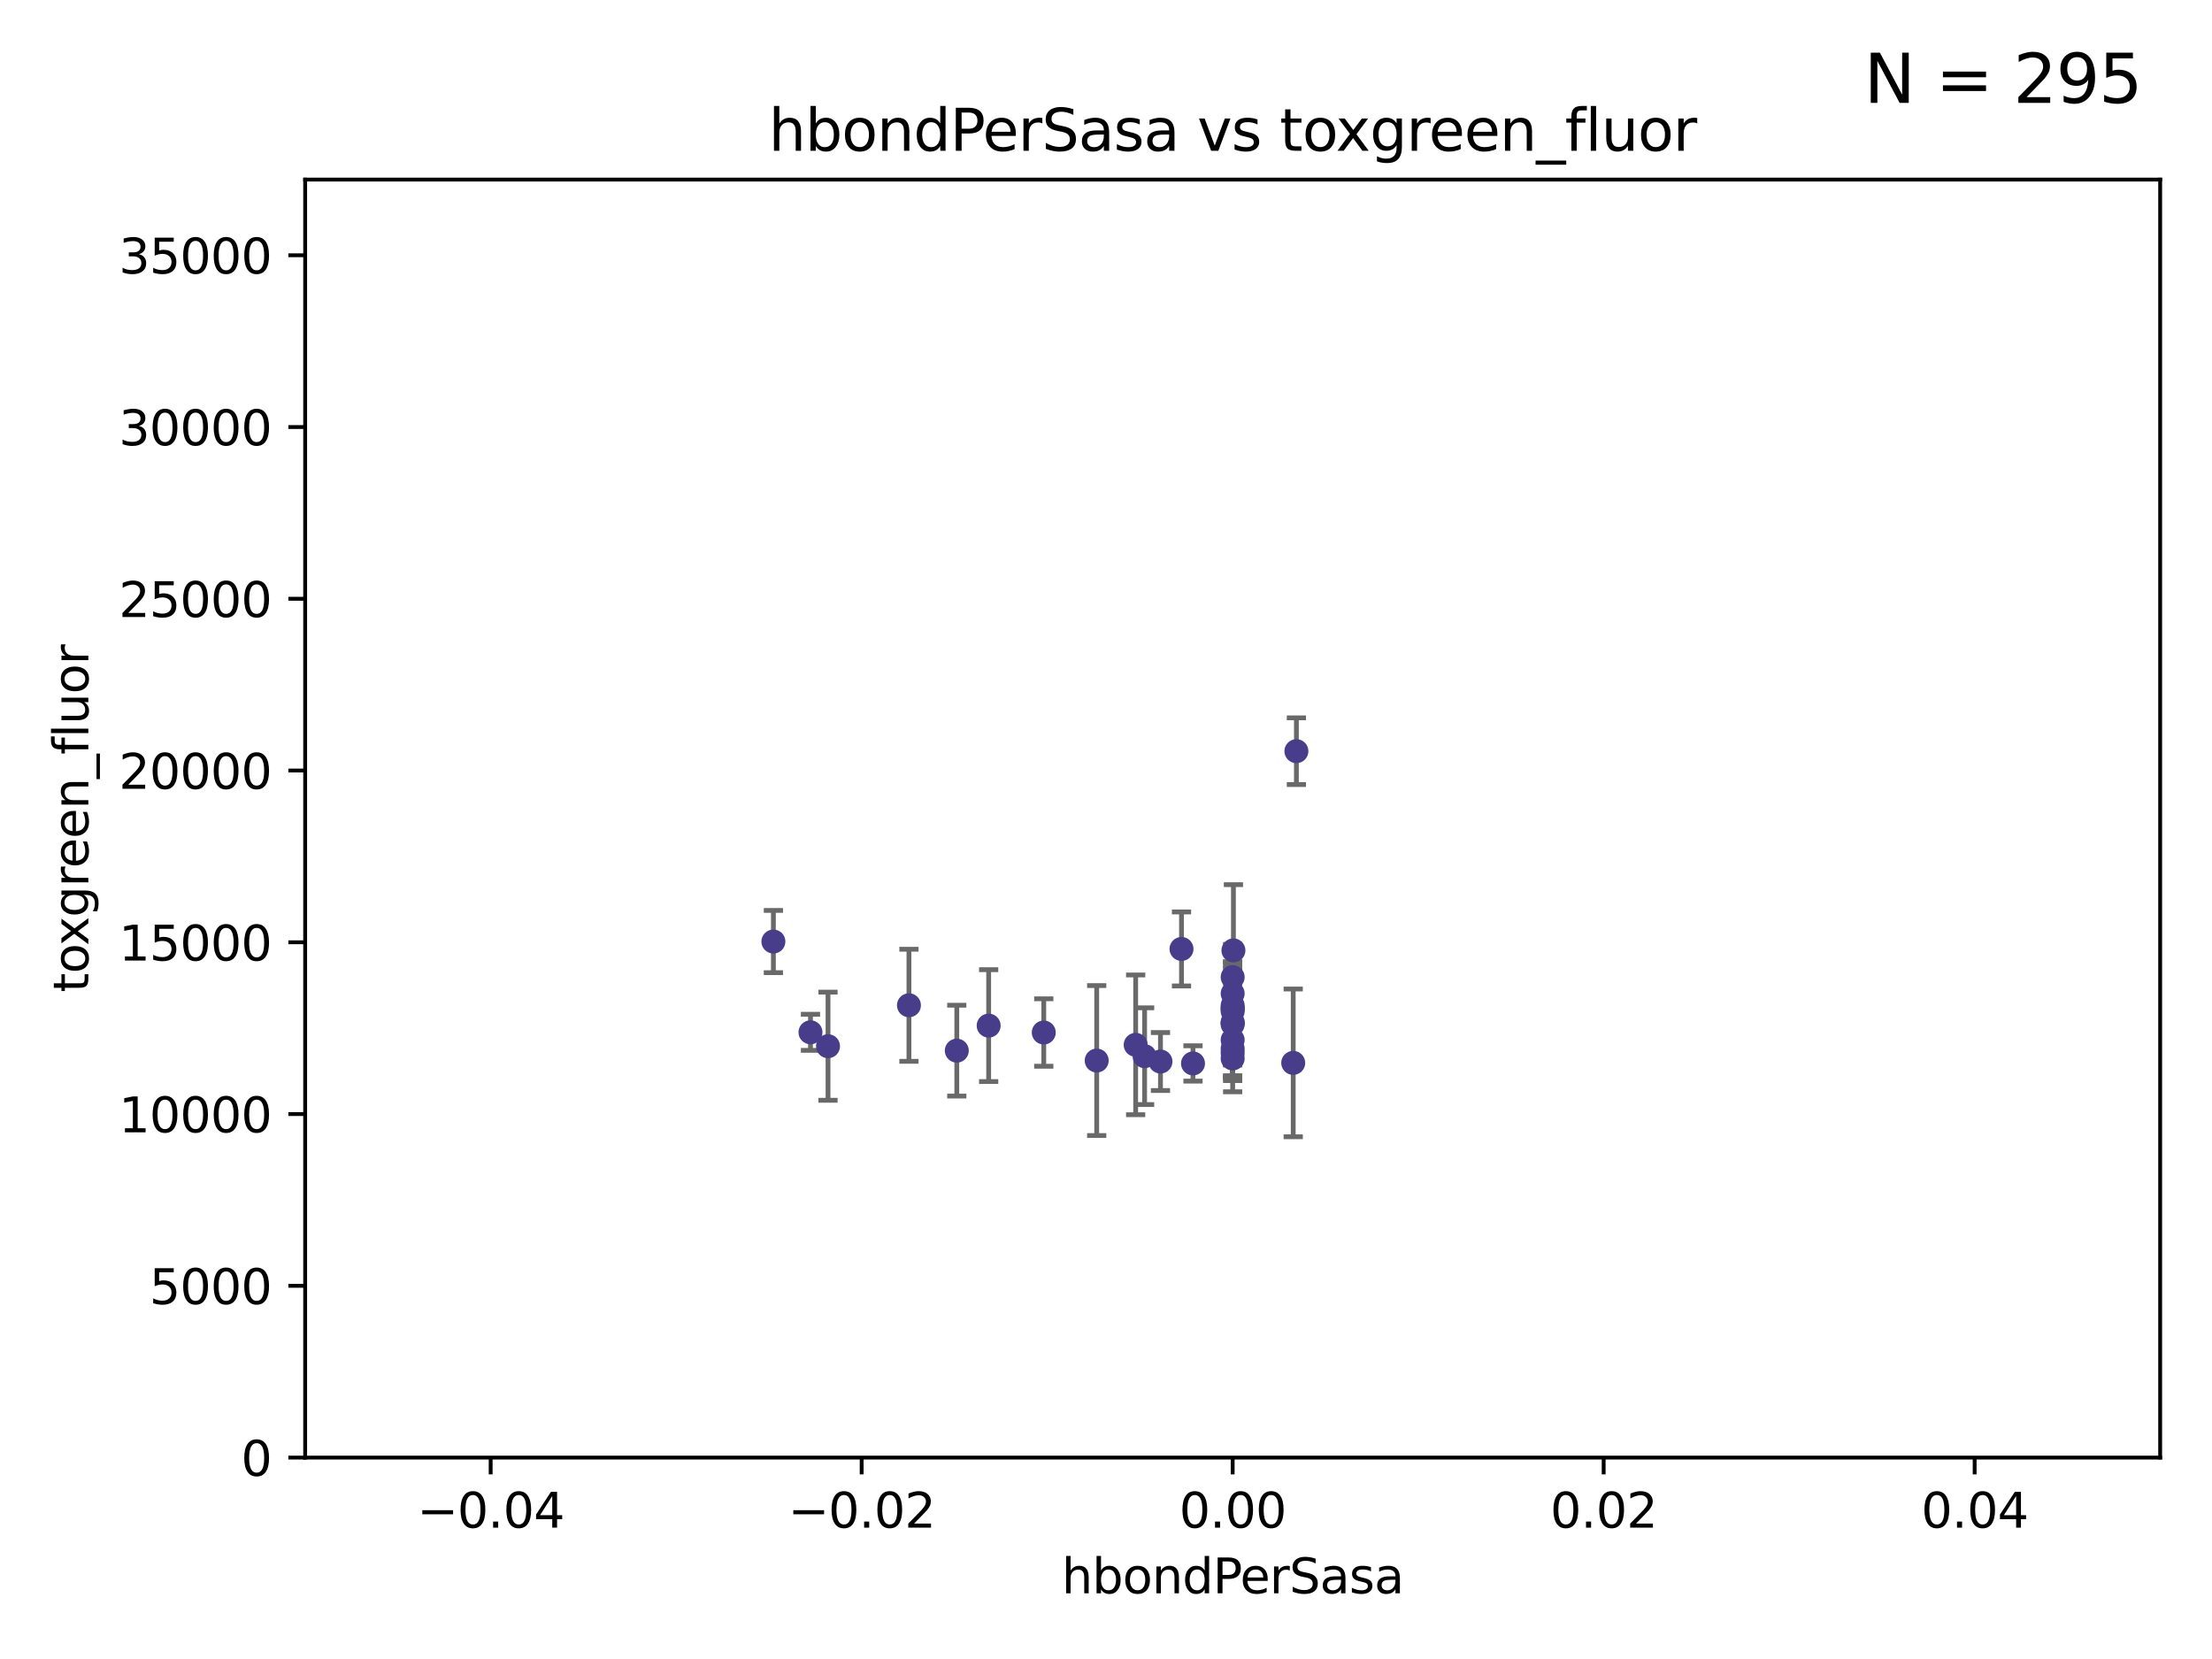 <?xml version="1.0" encoding="utf-8" standalone="no"?>
<!DOCTYPE svg PUBLIC "-//W3C//DTD SVG 1.1//EN"
  "http://www.w3.org/Graphics/SVG/1.1/DTD/svg11.dtd">
<svg xmlns:xlink="http://www.w3.org/1999/xlink" width="460.8pt" height="345.6pt" viewBox="0 0 460.8 345.6" xmlns="http://www.w3.org/2000/svg" version="1.1">
 <defs>
  <style type="text/css">*{stroke-linejoin: round; stroke-linecap: butt}</style>
 </defs>
 <g id="figure_1">
  <g id="patch_1">
   <path d="M 0 345.6 
L 460.8 345.6 
L 460.8 0 
L 0 0 
z
" style="fill: #ffffff"/>
  </g>
  <g id="axes_1">
   <g id="patch_2">
    <path d="M 63.571 303.64 
L 450 303.64 
L 450 37.411 
L 63.571 37.411 
z
" style="fill: #ffffff"/>
   </g>
   <g id="PathCollection_1">
    <defs>
     <path id="ma925f0d416" d="M 0 1.118 
C 0.297 1.118 0.581 1 0.791 0.791 
C 1 0.581 1.118 0.297 1.118 0 
C 1.118 -0.297 1 -0.581 0.791 -0.791 
C 0.581 -1 0.297 -1.118 0 -1.118 
C -0.297 -1.118 -0.581 -1 -0.791 -0.791 
C -1 -0.581 -1.118 -0.297 -1.118 0 
C -1.118 0.297 -1 0.581 -0.791 0.791 
C -0.581 1 -0.297 1.118 0 1.118 
z
" style="stroke: #483d8b"/>
    </defs>
    <g clip-path="url(#pe71c050cd8)">
     <use xlink:href="#ma925f0d416" x="172.49" y="217.943" style="fill: #483d8b; stroke: #483d8b"/>
     <use xlink:href="#ma925f0d416" x="205.956" y="213.656" style="fill: #483d8b; stroke: #483d8b"/>
     <use xlink:href="#ma925f0d416" x="189.35" y="209.418" style="fill: #483d8b; stroke: #483d8b"/>
     <use xlink:href="#ma925f0d416" x="256.786" y="210.024" style="fill: #483d8b; stroke: #483d8b"/>
     <use xlink:href="#ma925f0d416" x="161.111" y="196.14" style="fill: #483d8b; stroke: #483d8b"/>
     <use xlink:href="#ma925f0d416" x="256.946" y="197.985" style="fill: #483d8b; stroke: #483d8b"/>
     <use xlink:href="#ma925f0d416" x="256.786" y="219.35" style="fill: #483d8b; stroke: #483d8b"/>
     <use xlink:href="#ma925f0d416" x="168.838" y="215.047" style="fill: #483d8b; stroke: #483d8b"/>
     <use xlink:href="#ma925f0d416" x="199.318" y="218.868" style="fill: #483d8b; stroke: #483d8b"/>
     <use xlink:href="#ma925f0d416" x="256.786" y="203.551" style="fill: #483d8b; stroke: #483d8b"/>
     <use xlink:href="#ma925f0d416" x="238.444" y="220.022" style="fill: #483d8b; stroke: #483d8b"/>
     <use xlink:href="#ma925f0d416" x="228.463" y="220.933" style="fill: #483d8b; stroke: #483d8b"/>
     <use xlink:href="#ma925f0d416" x="241.747" y="221.138" style="fill: #483d8b; stroke: #483d8b"/>
     <use xlink:href="#ma925f0d416" x="256.786" y="210.662" style="fill: #483d8b; stroke: #483d8b"/>
     <use xlink:href="#ma925f0d416" x="269.401" y="221.418" style="fill: #483d8b; stroke: #483d8b"/>
     <use xlink:href="#ma925f0d416" x="256.786" y="220.5" style="fill: #483d8b; stroke: #483d8b"/>
     <use xlink:href="#ma925f0d416" x="256.786" y="213.392" style="fill: #483d8b; stroke: #483d8b"/>
     <use xlink:href="#ma925f0d416" x="236.58" y="217.657" style="fill: #483d8b; stroke: #483d8b"/>
     <use xlink:href="#ma925f0d416" x="246.129" y="197.683" style="fill: #483d8b; stroke: #483d8b"/>
     <use xlink:href="#ma925f0d416" x="270.062" y="156.483" style="fill: #483d8b; stroke: #483d8b"/>
     <use xlink:href="#ma925f0d416" x="248.524" y="221.534" style="fill: #483d8b; stroke: #483d8b"/>
     <use xlink:href="#ma925f0d416" x="256.786" y="216.642" style="fill: #483d8b; stroke: #483d8b"/>
     <use xlink:href="#ma925f0d416" x="256.786" y="206.964" style="fill: #483d8b; stroke: #483d8b"/>
     <use xlink:href="#ma925f0d416" x="256.786" y="213.093" style="fill: #483d8b; stroke: #483d8b"/>
     <use xlink:href="#ma925f0d416" x="256.786" y="218.466" style="fill: #483d8b; stroke: #483d8b"/>
     <use xlink:href="#ma925f0d416" x="256.786" y="212.964" style="fill: #483d8b; stroke: #483d8b"/>
     <use xlink:href="#ma925f0d416" x="256.786" y="210.145" style="fill: #483d8b; stroke: #483d8b"/>
     <use xlink:href="#ma925f0d416" x="256.786" y="209.462" style="fill: #483d8b; stroke: #483d8b"/>
     <use xlink:href="#ma925f0d416" x="217.436" y="215.09" style="fill: #483d8b; stroke: #483d8b"/>
    </g>
   </g>
   <g id="matplotlib.axis_1">
    <g id="xtick_1">
     <g id="line2d_1">
      <defs>
       <path id="m498a032817" d="M 0 0 
L 0 3.5 
" style="stroke: #000000; stroke-width: 0.8"/>
      </defs>
      <g>
       <use xlink:href="#m498a032817" x="102.214" y="303.64" style="stroke: #000000; stroke-width: 0.8"/>
      </g>
     </g>
     <g id="text_1">
      <!-- −0.04 -->
      <g transform="translate(86.891 318.238)scale(0.1 -0.1)">
       <defs>
        <path id="DejaVuSans-2212" d="M 678 2272 
L 4684 2272 
L 4684 1741 
L 678 1741 
L 678 2272 
z
" transform="scale(0.016)"/>
        <path id="DejaVuSans-30" d="M 2034 4250 
Q 1547 4250 1301 3770 
Q 1056 3291 1056 2328 
Q 1056 1369 1301 889 
Q 1547 409 2034 409 
Q 2525 409 2770 889 
Q 3016 1369 3016 2328 
Q 3016 3291 2770 3770 
Q 2525 4250 2034 4250 
z
M 2034 4750 
Q 2819 4750 3233 4129 
Q 3647 3509 3647 2328 
Q 3647 1150 3233 529 
Q 2819 -91 2034 -91 
Q 1250 -91 836 529 
Q 422 1150 422 2328 
Q 422 3509 836 4129 
Q 1250 4750 2034 4750 
z
" transform="scale(0.016)"/>
        <path id="DejaVuSans-2e" d="M 684 794 
L 1344 794 
L 1344 0 
L 684 0 
L 684 794 
z
" transform="scale(0.016)"/>
        <path id="DejaVuSans-34" d="M 2419 4116 
L 825 1625 
L 2419 1625 
L 2419 4116 
z
M 2253 4666 
L 3047 4666 
L 3047 1625 
L 3713 1625 
L 3713 1100 
L 3047 1100 
L 3047 0 
L 2419 0 
L 2419 1100 
L 313 1100 
L 313 1709 
L 2253 4666 
z
" transform="scale(0.016)"/>
       </defs>
       <use xlink:href="#DejaVuSans-2212"/>
       <use xlink:href="#DejaVuSans-30" x="83.789"/>
       <use xlink:href="#DejaVuSans-2e" x="147.412"/>
       <use xlink:href="#DejaVuSans-30" x="179.199"/>
       <use xlink:href="#DejaVuSans-34" x="242.822"/>
      </g>
     </g>
    </g>
    <g id="xtick_2">
     <g id="line2d_2">
      <g>
       <use xlink:href="#m498a032817" x="179.5" y="303.64" style="stroke: #000000; stroke-width: 0.8"/>
      </g>
     </g>
     <g id="text_2">
      <!-- −0.02 -->
      <g transform="translate(164.177 318.238)scale(0.1 -0.1)">
       <defs>
        <path id="DejaVuSans-32" d="M 1228 531 
L 3431 531 
L 3431 0 
L 469 0 
L 469 531 
Q 828 903 1448 1529 
Q 2069 2156 2228 2338 
Q 2531 2678 2651 2914 
Q 2772 3150 2772 3378 
Q 2772 3750 2511 3984 
Q 2250 4219 1831 4219 
Q 1534 4219 1204 4116 
Q 875 4013 500 3803 
L 500 4441 
Q 881 4594 1212 4672 
Q 1544 4750 1819 4750 
Q 2544 4750 2975 4387 
Q 3406 4025 3406 3419 
Q 3406 3131 3298 2873 
Q 3191 2616 2906 2266 
Q 2828 2175 2409 1742 
Q 1991 1309 1228 531 
z
" transform="scale(0.016)"/>
       </defs>
       <use xlink:href="#DejaVuSans-2212"/>
       <use xlink:href="#DejaVuSans-30" x="83.789"/>
       <use xlink:href="#DejaVuSans-2e" x="147.412"/>
       <use xlink:href="#DejaVuSans-30" x="179.199"/>
       <use xlink:href="#DejaVuSans-32" x="242.822"/>
      </g>
     </g>
    </g>
    <g id="xtick_3">
     <g id="line2d_3">
      <g>
       <use xlink:href="#m498a032817" x="256.786" y="303.64" style="stroke: #000000; stroke-width: 0.8"/>
      </g>
     </g>
     <g id="text_3">
      <!-- 0.00 -->
      <g transform="translate(245.653 318.238)scale(0.1 -0.1)">
       <use xlink:href="#DejaVuSans-30"/>
       <use xlink:href="#DejaVuSans-2e" x="63.623"/>
       <use xlink:href="#DejaVuSans-30" x="95.41"/>
       <use xlink:href="#DejaVuSans-30" x="159.033"/>
      </g>
     </g>
    </g>
    <g id="xtick_4">
     <g id="line2d_4">
      <g>
       <use xlink:href="#m498a032817" x="334.071" y="303.64" style="stroke: #000000; stroke-width: 0.8"/>
      </g>
     </g>
     <g id="text_4">
      <!-- 0.02 -->
      <g transform="translate(322.939 318.238)scale(0.1 -0.1)">
       <use xlink:href="#DejaVuSans-30"/>
       <use xlink:href="#DejaVuSans-2e" x="63.623"/>
       <use xlink:href="#DejaVuSans-30" x="95.41"/>
       <use xlink:href="#DejaVuSans-32" x="159.033"/>
      </g>
     </g>
    </g>
    <g id="xtick_5">
     <g id="line2d_5">
      <g>
       <use xlink:href="#m498a032817" x="411.357" y="303.64" style="stroke: #000000; stroke-width: 0.8"/>
      </g>
     </g>
     <g id="text_5">
      <!-- 0.04 -->
      <g transform="translate(400.224 318.238)scale(0.1 -0.1)">
       <use xlink:href="#DejaVuSans-30"/>
       <use xlink:href="#DejaVuSans-2e" x="63.623"/>
       <use xlink:href="#DejaVuSans-30" x="95.41"/>
       <use xlink:href="#DejaVuSans-34" x="159.033"/>
      </g>
     </g>
    </g>
    <g id="text_6">
     <!-- hbondPerSasa -->
     <g transform="translate(221.168 331.917)scale(0.1 -0.1)">
      <defs>
       <path id="DejaVuSans-68" d="M 3513 2113 
L 3513 0 
L 2938 0 
L 2938 2094 
Q 2938 2591 2744 2837 
Q 2550 3084 2163 3084 
Q 1697 3084 1428 2787 
Q 1159 2491 1159 1978 
L 1159 0 
L 581 0 
L 581 4863 
L 1159 4863 
L 1159 2956 
Q 1366 3272 1645 3428 
Q 1925 3584 2291 3584 
Q 2894 3584 3203 3211 
Q 3513 2838 3513 2113 
z
" transform="scale(0.016)"/>
       <path id="DejaVuSans-62" d="M 3116 1747 
Q 3116 2381 2855 2742 
Q 2594 3103 2138 3103 
Q 1681 3103 1420 2742 
Q 1159 2381 1159 1747 
Q 1159 1113 1420 752 
Q 1681 391 2138 391 
Q 2594 391 2855 752 
Q 3116 1113 3116 1747 
z
M 1159 2969 
Q 1341 3281 1617 3432 
Q 1894 3584 2278 3584 
Q 2916 3584 3314 3078 
Q 3713 2572 3713 1747 
Q 3713 922 3314 415 
Q 2916 -91 2278 -91 
Q 1894 -91 1617 61 
Q 1341 213 1159 525 
L 1159 0 
L 581 0 
L 581 4863 
L 1159 4863 
L 1159 2969 
z
" transform="scale(0.016)"/>
       <path id="DejaVuSans-6f" d="M 1959 3097 
Q 1497 3097 1228 2736 
Q 959 2375 959 1747 
Q 959 1119 1226 758 
Q 1494 397 1959 397 
Q 2419 397 2687 759 
Q 2956 1122 2956 1747 
Q 2956 2369 2687 2733 
Q 2419 3097 1959 3097 
z
M 1959 3584 
Q 2709 3584 3137 3096 
Q 3566 2609 3566 1747 
Q 3566 888 3137 398 
Q 2709 -91 1959 -91 
Q 1206 -91 779 398 
Q 353 888 353 1747 
Q 353 2609 779 3096 
Q 1206 3584 1959 3584 
z
" transform="scale(0.016)"/>
       <path id="DejaVuSans-6e" d="M 3513 2113 
L 3513 0 
L 2938 0 
L 2938 2094 
Q 2938 2591 2744 2837 
Q 2550 3084 2163 3084 
Q 1697 3084 1428 2787 
Q 1159 2491 1159 1978 
L 1159 0 
L 581 0 
L 581 3500 
L 1159 3500 
L 1159 2956 
Q 1366 3272 1645 3428 
Q 1925 3584 2291 3584 
Q 2894 3584 3203 3211 
Q 3513 2838 3513 2113 
z
" transform="scale(0.016)"/>
       <path id="DejaVuSans-64" d="M 2906 2969 
L 2906 4863 
L 3481 4863 
L 3481 0 
L 2906 0 
L 2906 525 
Q 2725 213 2448 61 
Q 2172 -91 1784 -91 
Q 1150 -91 751 415 
Q 353 922 353 1747 
Q 353 2572 751 3078 
Q 1150 3584 1784 3584 
Q 2172 3584 2448 3432 
Q 2725 3281 2906 2969 
z
M 947 1747 
Q 947 1113 1208 752 
Q 1469 391 1925 391 
Q 2381 391 2643 752 
Q 2906 1113 2906 1747 
Q 2906 2381 2643 2742 
Q 2381 3103 1925 3103 
Q 1469 3103 1208 2742 
Q 947 2381 947 1747 
z
" transform="scale(0.016)"/>
       <path id="DejaVuSans-50" d="M 1259 4147 
L 1259 2394 
L 2053 2394 
Q 2494 2394 2734 2622 
Q 2975 2850 2975 3272 
Q 2975 3691 2734 3919 
Q 2494 4147 2053 4147 
L 1259 4147 
z
M 628 4666 
L 2053 4666 
Q 2838 4666 3239 4311 
Q 3641 3956 3641 3272 
Q 3641 2581 3239 2228 
Q 2838 1875 2053 1875 
L 1259 1875 
L 1259 0 
L 628 0 
L 628 4666 
z
" transform="scale(0.016)"/>
       <path id="DejaVuSans-65" d="M 3597 1894 
L 3597 1613 
L 953 1613 
Q 991 1019 1311 708 
Q 1631 397 2203 397 
Q 2534 397 2845 478 
Q 3156 559 3463 722 
L 3463 178 
Q 3153 47 2828 -22 
Q 2503 -91 2169 -91 
Q 1331 -91 842 396 
Q 353 884 353 1716 
Q 353 2575 817 3079 
Q 1281 3584 2069 3584 
Q 2775 3584 3186 3129 
Q 3597 2675 3597 1894 
z
M 3022 2063 
Q 3016 2534 2758 2815 
Q 2500 3097 2075 3097 
Q 1594 3097 1305 2825 
Q 1016 2553 972 2059 
L 3022 2063 
z
" transform="scale(0.016)"/>
       <path id="DejaVuSans-72" d="M 2631 2963 
Q 2534 3019 2420 3045 
Q 2306 3072 2169 3072 
Q 1681 3072 1420 2755 
Q 1159 2438 1159 1844 
L 1159 0 
L 581 0 
L 581 3500 
L 1159 3500 
L 1159 2956 
Q 1341 3275 1631 3429 
Q 1922 3584 2338 3584 
Q 2397 3584 2469 3576 
Q 2541 3569 2628 3553 
L 2631 2963 
z
" transform="scale(0.016)"/>
       <path id="DejaVuSans-53" d="M 3425 4513 
L 3425 3897 
Q 3066 4069 2747 4153 
Q 2428 4238 2131 4238 
Q 1616 4238 1336 4038 
Q 1056 3838 1056 3469 
Q 1056 3159 1242 3001 
Q 1428 2844 1947 2747 
L 2328 2669 
Q 3034 2534 3370 2195 
Q 3706 1856 3706 1288 
Q 3706 609 3251 259 
Q 2797 -91 1919 -91 
Q 1588 -91 1214 -16 
Q 841 59 441 206 
L 441 856 
Q 825 641 1194 531 
Q 1563 422 1919 422 
Q 2459 422 2753 634 
Q 3047 847 3047 1241 
Q 3047 1584 2836 1778 
Q 2625 1972 2144 2069 
L 1759 2144 
Q 1053 2284 737 2584 
Q 422 2884 422 3419 
Q 422 4038 858 4394 
Q 1294 4750 2059 4750 
Q 2388 4750 2728 4690 
Q 3069 4631 3425 4513 
z
" transform="scale(0.016)"/>
       <path id="DejaVuSans-61" d="M 2194 1759 
Q 1497 1759 1228 1600 
Q 959 1441 959 1056 
Q 959 750 1161 570 
Q 1363 391 1709 391 
Q 2188 391 2477 730 
Q 2766 1069 2766 1631 
L 2766 1759 
L 2194 1759 
z
M 3341 1997 
L 3341 0 
L 2766 0 
L 2766 531 
Q 2569 213 2275 61 
Q 1981 -91 1556 -91 
Q 1019 -91 701 211 
Q 384 513 384 1019 
Q 384 1609 779 1909 
Q 1175 2209 1959 2209 
L 2766 2209 
L 2766 2266 
Q 2766 2663 2505 2880 
Q 2244 3097 1772 3097 
Q 1472 3097 1187 3025 
Q 903 2953 641 2809 
L 641 3341 
Q 956 3463 1253 3523 
Q 1550 3584 1831 3584 
Q 2591 3584 2966 3190 
Q 3341 2797 3341 1997 
z
" transform="scale(0.016)"/>
       <path id="DejaVuSans-73" d="M 2834 3397 
L 2834 2853 
Q 2591 2978 2328 3040 
Q 2066 3103 1784 3103 
Q 1356 3103 1142 2972 
Q 928 2841 928 2578 
Q 928 2378 1081 2264 
Q 1234 2150 1697 2047 
L 1894 2003 
Q 2506 1872 2764 1633 
Q 3022 1394 3022 966 
Q 3022 478 2636 193 
Q 2250 -91 1575 -91 
Q 1294 -91 989 -36 
Q 684 19 347 128 
L 347 722 
Q 666 556 975 473 
Q 1284 391 1588 391 
Q 1994 391 2212 530 
Q 2431 669 2431 922 
Q 2431 1156 2273 1281 
Q 2116 1406 1581 1522 
L 1381 1569 
Q 847 1681 609 1914 
Q 372 2147 372 2553 
Q 372 3047 722 3315 
Q 1072 3584 1716 3584 
Q 2034 3584 2315 3537 
Q 2597 3491 2834 3397 
z
" transform="scale(0.016)"/>
      </defs>
      <use xlink:href="#DejaVuSans-68"/>
      <use xlink:href="#DejaVuSans-62" x="63.379"/>
      <use xlink:href="#DejaVuSans-6f" x="126.855"/>
      <use xlink:href="#DejaVuSans-6e" x="188.037"/>
      <use xlink:href="#DejaVuSans-64" x="251.416"/>
      <use xlink:href="#DejaVuSans-50" x="314.893"/>
      <use xlink:href="#DejaVuSans-65" x="371.57"/>
      <use xlink:href="#DejaVuSans-72" x="433.094"/>
      <use xlink:href="#DejaVuSans-53" x="474.207"/>
      <use xlink:href="#DejaVuSans-61" x="537.684"/>
      <use xlink:href="#DejaVuSans-73" x="598.963"/>
      <use xlink:href="#DejaVuSans-61" x="651.062"/>
     </g>
    </g>
   </g>
   <g id="matplotlib.axis_2">
    <g id="ytick_1">
     <g id="line2d_6">
      <defs>
       <path id="m5317af7153" d="M 0 0 
L -3.5 0 
" style="stroke: #000000; stroke-width: 0.8"/>
      </defs>
      <g>
       <use xlink:href="#m5317af7153" x="63.571" y="303.64" style="stroke: #000000; stroke-width: 0.8"/>
      </g>
     </g>
     <g id="text_7">
      <!-- 0 -->
      <g transform="translate(50.209 307.439)scale(0.1 -0.1)">
       <use xlink:href="#DejaVuSans-30"/>
      </g>
     </g>
    </g>
    <g id="ytick_2">
     <g id="line2d_7">
      <g>
       <use xlink:href="#m5317af7153" x="63.571" y="267.859" style="stroke: #000000; stroke-width: 0.8"/>
      </g>
     </g>
     <g id="text_8">
      <!-- 5000 -->
      <g transform="translate(31.121 271.658)scale(0.1 -0.1)">
       <defs>
        <path id="DejaVuSans-35" d="M 691 4666 
L 3169 4666 
L 3169 4134 
L 1269 4134 
L 1269 2991 
Q 1406 3038 1543 3061 
Q 1681 3084 1819 3084 
Q 2600 3084 3056 2656 
Q 3513 2228 3513 1497 
Q 3513 744 3044 326 
Q 2575 -91 1722 -91 
Q 1428 -91 1123 -41 
Q 819 9 494 109 
L 494 744 
Q 775 591 1075 516 
Q 1375 441 1709 441 
Q 2250 441 2565 725 
Q 2881 1009 2881 1497 
Q 2881 1984 2565 2268 
Q 2250 2553 1709 2553 
Q 1456 2553 1204 2497 
Q 953 2441 691 2322 
L 691 4666 
z
" transform="scale(0.016)"/>
       </defs>
       <use xlink:href="#DejaVuSans-35"/>
       <use xlink:href="#DejaVuSans-30" x="63.623"/>
       <use xlink:href="#DejaVuSans-30" x="127.246"/>
       <use xlink:href="#DejaVuSans-30" x="190.869"/>
      </g>
     </g>
    </g>
    <g id="ytick_3">
     <g id="line2d_8">
      <g>
       <use xlink:href="#m5317af7153" x="63.571" y="232.078" style="stroke: #000000; stroke-width: 0.8"/>
      </g>
     </g>
     <g id="text_9">
      <!-- 10000 -->
      <g transform="translate(24.759 235.878)scale(0.1 -0.1)">
       <defs>
        <path id="DejaVuSans-31" d="M 794 531 
L 1825 531 
L 1825 4091 
L 703 3866 
L 703 4441 
L 1819 4666 
L 2450 4666 
L 2450 531 
L 3481 531 
L 3481 0 
L 794 0 
L 794 531 
z
" transform="scale(0.016)"/>
       </defs>
       <use xlink:href="#DejaVuSans-31"/>
       <use xlink:href="#DejaVuSans-30" x="63.623"/>
       <use xlink:href="#DejaVuSans-30" x="127.246"/>
       <use xlink:href="#DejaVuSans-30" x="190.869"/>
       <use xlink:href="#DejaVuSans-30" x="254.492"/>
      </g>
     </g>
    </g>
    <g id="ytick_4">
     <g id="line2d_9">
      <g>
       <use xlink:href="#m5317af7153" x="63.571" y="196.298" style="stroke: #000000; stroke-width: 0.8"/>
      </g>
     </g>
     <g id="text_10">
      <!-- 15000 -->
      <g transform="translate(24.759 200.097)scale(0.1 -0.1)">
       <use xlink:href="#DejaVuSans-31"/>
       <use xlink:href="#DejaVuSans-35" x="63.623"/>
       <use xlink:href="#DejaVuSans-30" x="127.246"/>
       <use xlink:href="#DejaVuSans-30" x="190.869"/>
       <use xlink:href="#DejaVuSans-30" x="254.492"/>
      </g>
     </g>
    </g>
    <g id="ytick_5">
     <g id="line2d_10">
      <g>
       <use xlink:href="#m5317af7153" x="63.571" y="160.517" style="stroke: #000000; stroke-width: 0.8"/>
      </g>
     </g>
     <g id="text_11">
      <!-- 20000 -->
      <g transform="translate(24.759 164.316)scale(0.1 -0.1)">
       <use xlink:href="#DejaVuSans-32"/>
       <use xlink:href="#DejaVuSans-30" x="63.623"/>
       <use xlink:href="#DejaVuSans-30" x="127.246"/>
       <use xlink:href="#DejaVuSans-30" x="190.869"/>
       <use xlink:href="#DejaVuSans-30" x="254.492"/>
      </g>
     </g>
    </g>
    <g id="ytick_6">
     <g id="line2d_11">
      <g>
       <use xlink:href="#m5317af7153" x="63.571" y="124.736" style="stroke: #000000; stroke-width: 0.8"/>
      </g>
     </g>
     <g id="text_12">
      <!-- 25000 -->
      <g transform="translate(24.759 128.535)scale(0.1 -0.1)">
       <use xlink:href="#DejaVuSans-32"/>
       <use xlink:href="#DejaVuSans-35" x="63.623"/>
       <use xlink:href="#DejaVuSans-30" x="127.246"/>
       <use xlink:href="#DejaVuSans-30" x="190.869"/>
       <use xlink:href="#DejaVuSans-30" x="254.492"/>
      </g>
     </g>
    </g>
    <g id="ytick_7">
     <g id="line2d_12">
      <g>
       <use xlink:href="#m5317af7153" x="63.571" y="88.955" style="stroke: #000000; stroke-width: 0.8"/>
      </g>
     </g>
     <g id="text_13">
      <!-- 30000 -->
      <g transform="translate(24.759 92.754)scale(0.1 -0.1)">
       <defs>
        <path id="DejaVuSans-33" d="M 2597 2516 
Q 3050 2419 3304 2112 
Q 3559 1806 3559 1356 
Q 3559 666 3084 287 
Q 2609 -91 1734 -91 
Q 1441 -91 1130 -33 
Q 819 25 488 141 
L 488 750 
Q 750 597 1062 519 
Q 1375 441 1716 441 
Q 2309 441 2620 675 
Q 2931 909 2931 1356 
Q 2931 1769 2642 2001 
Q 2353 2234 1838 2234 
L 1294 2234 
L 1294 2753 
L 1863 2753 
Q 2328 2753 2575 2939 
Q 2822 3125 2822 3475 
Q 2822 3834 2567 4026 
Q 2313 4219 1838 4219 
Q 1578 4219 1281 4162 
Q 984 4106 628 3988 
L 628 4550 
Q 988 4650 1302 4700 
Q 1616 4750 1894 4750 
Q 2613 4750 3031 4423 
Q 3450 4097 3450 3541 
Q 3450 3153 3228 2886 
Q 3006 2619 2597 2516 
z
" transform="scale(0.016)"/>
       </defs>
       <use xlink:href="#DejaVuSans-33"/>
       <use xlink:href="#DejaVuSans-30" x="63.623"/>
       <use xlink:href="#DejaVuSans-30" x="127.246"/>
       <use xlink:href="#DejaVuSans-30" x="190.869"/>
       <use xlink:href="#DejaVuSans-30" x="254.492"/>
      </g>
     </g>
    </g>
    <g id="ytick_8">
     <g id="line2d_13">
      <g>
       <use xlink:href="#m5317af7153" x="63.571" y="53.174" style="stroke: #000000; stroke-width: 0.8"/>
      </g>
     </g>
     <g id="text_14">
      <!-- 35000 -->
      <g transform="translate(24.759 56.974)scale(0.1 -0.1)">
       <use xlink:href="#DejaVuSans-33"/>
       <use xlink:href="#DejaVuSans-35" x="63.623"/>
       <use xlink:href="#DejaVuSans-30" x="127.246"/>
       <use xlink:href="#DejaVuSans-30" x="190.869"/>
       <use xlink:href="#DejaVuSans-30" x="254.492"/>
      </g>
     </g>
    </g>
    <g id="text_15">
     <!-- toxgreen_fluor -->
     <g transform="translate(18.401 206.72)rotate(-90)scale(0.1 -0.1)">
      <defs>
       <path id="DejaVuSans-74" d="M 1172 4494 
L 1172 3500 
L 2356 3500 
L 2356 3053 
L 1172 3053 
L 1172 1153 
Q 1172 725 1289 603 
Q 1406 481 1766 481 
L 2356 481 
L 2356 0 
L 1766 0 
Q 1100 0 847 248 
Q 594 497 594 1153 
L 594 3053 
L 172 3053 
L 172 3500 
L 594 3500 
L 594 4494 
L 1172 4494 
z
" transform="scale(0.016)"/>
       <path id="DejaVuSans-78" d="M 3513 3500 
L 2247 1797 
L 3578 0 
L 2900 0 
L 1881 1375 
L 863 0 
L 184 0 
L 1544 1831 
L 300 3500 
L 978 3500 
L 1906 2253 
L 2834 3500 
L 3513 3500 
z
" transform="scale(0.016)"/>
       <path id="DejaVuSans-67" d="M 2906 1791 
Q 2906 2416 2648 2759 
Q 2391 3103 1925 3103 
Q 1463 3103 1205 2759 
Q 947 2416 947 1791 
Q 947 1169 1205 825 
Q 1463 481 1925 481 
Q 2391 481 2648 825 
Q 2906 1169 2906 1791 
z
M 3481 434 
Q 3481 -459 3084 -895 
Q 2688 -1331 1869 -1331 
Q 1566 -1331 1297 -1286 
Q 1028 -1241 775 -1147 
L 775 -588 
Q 1028 -725 1275 -790 
Q 1522 -856 1778 -856 
Q 2344 -856 2625 -561 
Q 2906 -266 2906 331 
L 2906 616 
Q 2728 306 2450 153 
Q 2172 0 1784 0 
Q 1141 0 747 490 
Q 353 981 353 1791 
Q 353 2603 747 3093 
Q 1141 3584 1784 3584 
Q 2172 3584 2450 3431 
Q 2728 3278 2906 2969 
L 2906 3500 
L 3481 3500 
L 3481 434 
z
" transform="scale(0.016)"/>
       <path id="DejaVuSans-5f" d="M 3263 -1063 
L 3263 -1509 
L -63 -1509 
L -63 -1063 
L 3263 -1063 
z
" transform="scale(0.016)"/>
       <path id="DejaVuSans-66" d="M 2375 4863 
L 2375 4384 
L 1825 4384 
Q 1516 4384 1395 4259 
Q 1275 4134 1275 3809 
L 1275 3500 
L 2222 3500 
L 2222 3053 
L 1275 3053 
L 1275 0 
L 697 0 
L 697 3053 
L 147 3053 
L 147 3500 
L 697 3500 
L 697 3744 
Q 697 4328 969 4595 
Q 1241 4863 1831 4863 
L 2375 4863 
z
" transform="scale(0.016)"/>
       <path id="DejaVuSans-6c" d="M 603 4863 
L 1178 4863 
L 1178 0 
L 603 0 
L 603 4863 
z
" transform="scale(0.016)"/>
       <path id="DejaVuSans-75" d="M 544 1381 
L 544 3500 
L 1119 3500 
L 1119 1403 
Q 1119 906 1312 657 
Q 1506 409 1894 409 
Q 2359 409 2629 706 
Q 2900 1003 2900 1516 
L 2900 3500 
L 3475 3500 
L 3475 0 
L 2900 0 
L 2900 538 
Q 2691 219 2414 64 
Q 2138 -91 1772 -91 
Q 1169 -91 856 284 
Q 544 659 544 1381 
z
M 1991 3584 
L 1991 3584 
z
" transform="scale(0.016)"/>
      </defs>
      <use xlink:href="#DejaVuSans-74"/>
      <use xlink:href="#DejaVuSans-6f" x="39.209"/>
      <use xlink:href="#DejaVuSans-78" x="97.266"/>
      <use xlink:href="#DejaVuSans-67" x="156.445"/>
      <use xlink:href="#DejaVuSans-72" x="219.922"/>
      <use xlink:href="#DejaVuSans-65" x="258.785"/>
      <use xlink:href="#DejaVuSans-65" x="320.309"/>
      <use xlink:href="#DejaVuSans-6e" x="381.832"/>
      <use xlink:href="#DejaVuSans-5f" x="445.211"/>
      <use xlink:href="#DejaVuSans-66" x="495.211"/>
      <use xlink:href="#DejaVuSans-6c" x="530.416"/>
      <use xlink:href="#DejaVuSans-75" x="558.199"/>
      <use xlink:href="#DejaVuSans-6f" x="621.578"/>
      <use xlink:href="#DejaVuSans-72" x="682.76"/>
     </g>
    </g>
   </g>
   <g id="LineCollection_1">
    <path d="M 172.49 229.21 
L 172.49 206.675 
" clip-path="url(#pe71c050cd8)" style="fill: none; stroke: #696969"/>
    <path d="M 205.956 225.309 
L 205.956 202.003 
" clip-path="url(#pe71c050cd8)" style="fill: none; stroke: #696969"/>
    <path d="M 189.35 221.09 
L 189.35 197.746 
" clip-path="url(#pe71c050cd8)" style="fill: none; stroke: #696969"/>
    <path d="M 256.786 216.104 
L 256.786 203.944 
" clip-path="url(#pe71c050cd8)" style="fill: none; stroke: #696969"/>
    <path d="M 161.111 202.624 
L 161.111 189.655 
" clip-path="url(#pe71c050cd8)" style="fill: none; stroke: #696969"/>
    <path d="M 256.946 211.683 
L 256.946 184.286 
" clip-path="url(#pe71c050cd8)" style="fill: none; stroke: #696969"/>
    <path d="M 256.786 224.63 
L 256.786 214.069 
" clip-path="url(#pe71c050cd8)" style="fill: none; stroke: #696969"/>
    <path d="M 168.838 218.803 
L 168.838 211.292 
" clip-path="url(#pe71c050cd8)" style="fill: none; stroke: #696969"/>
    <path d="M 199.318 228.329 
L 199.318 209.406 
" clip-path="url(#pe71c050cd8)" style="fill: none; stroke: #696969"/>
    <path d="M 256.786 210.367 
L 256.786 196.735 
" clip-path="url(#pe71c050cd8)" style="fill: none; stroke: #696969"/>
    <path d="M 238.444 230.101 
L 238.444 209.943 
" clip-path="url(#pe71c050cd8)" style="fill: none; stroke: #696969"/>
    <path d="M 228.463 236.55 
L 228.463 205.317 
" clip-path="url(#pe71c050cd8)" style="fill: none; stroke: #696969"/>
    <path d="M 241.747 227.173 
L 241.747 215.103 
" clip-path="url(#pe71c050cd8)" style="fill: none; stroke: #696969"/>
    <path d="M 256.786 220.933 
L 256.786 200.391 
" clip-path="url(#pe71c050cd8)" style="fill: none; stroke: #696969"/>
    <path d="M 269.401 236.811 
L 269.401 206.025 
" clip-path="url(#pe71c050cd8)" style="fill: none; stroke: #696969"/>
    <path d="M 256.786 227.437 
L 256.786 213.563 
" clip-path="url(#pe71c050cd8)" style="fill: none; stroke: #696969"/>
    <path d="M 256.786 225.103 
L 256.786 201.681 
" clip-path="url(#pe71c050cd8)" style="fill: none; stroke: #696969"/>
    <path d="M 236.58 232.216 
L 236.58 203.099 
" clip-path="url(#pe71c050cd8)" style="fill: none; stroke: #696969"/>
    <path d="M 246.129 205.393 
L 246.129 189.973 
" clip-path="url(#pe71c050cd8)" style="fill: none; stroke: #696969"/>
    <path d="M 270.062 163.431 
L 270.062 149.535 
" clip-path="url(#pe71c050cd8)" style="fill: none; stroke: #696969"/>
    <path d="M 248.524 225.214 
L 248.524 217.854 
" clip-path="url(#pe71c050cd8)" style="fill: none; stroke: #696969"/>
    <path d="M 256.786 224.093 
L 256.786 209.19 
" clip-path="url(#pe71c050cd8)" style="fill: none; stroke: #696969"/>
    <path d="M 256.786 212.755 
L 256.786 201.173 
" clip-path="url(#pe71c050cd8)" style="fill: none; stroke: #696969"/>
    <path d="M 256.786 221.759 
L 256.786 204.428 
" clip-path="url(#pe71c050cd8)" style="fill: none; stroke: #696969"/>
    <path d="M 256.786 224.325 
L 256.786 212.608 
" clip-path="url(#pe71c050cd8)" style="fill: none; stroke: #696969"/>
    <path d="M 256.786 221.863 
L 256.786 204.065 
" clip-path="url(#pe71c050cd8)" style="fill: none; stroke: #696969"/>
    <path d="M 256.786 219.915 
L 256.786 200.375 
" clip-path="url(#pe71c050cd8)" style="fill: none; stroke: #696969"/>
    <path d="M 256.786 214.017 
L 256.786 204.906 
" clip-path="url(#pe71c050cd8)" style="fill: none; stroke: #696969"/>
    <path d="M 217.436 222.117 
L 217.436 208.063 
" clip-path="url(#pe71c050cd8)" style="fill: none; stroke: #696969"/>
   </g>
   <g id="line2d_14">
    <defs>
     <path id="ma860e6f8ad" d="M 2 0 
L -2 -0 
" style="stroke: #696969"/>
    </defs>
    <g clip-path="url(#pe71c050cd8)">
     <use xlink:href="#ma860e6f8ad" x="172.49" y="229.21" style="fill: #696969; stroke: #696969"/>
     <use xlink:href="#ma860e6f8ad" x="205.956" y="225.309" style="fill: #696969; stroke: #696969"/>
     <use xlink:href="#ma860e6f8ad" x="189.35" y="221.09" style="fill: #696969; stroke: #696969"/>
     <use xlink:href="#ma860e6f8ad" x="256.786" y="216.104" style="fill: #696969; stroke: #696969"/>
     <use xlink:href="#ma860e6f8ad" x="161.111" y="202.624" style="fill: #696969; stroke: #696969"/>
     <use xlink:href="#ma860e6f8ad" x="256.946" y="211.683" style="fill: #696969; stroke: #696969"/>
     <use xlink:href="#ma860e6f8ad" x="256.786" y="224.63" style="fill: #696969; stroke: #696969"/>
     <use xlink:href="#ma860e6f8ad" x="168.838" y="218.803" style="fill: #696969; stroke: #696969"/>
     <use xlink:href="#ma860e6f8ad" x="199.318" y="228.329" style="fill: #696969; stroke: #696969"/>
     <use xlink:href="#ma860e6f8ad" x="256.786" y="210.367" style="fill: #696969; stroke: #696969"/>
     <use xlink:href="#ma860e6f8ad" x="238.444" y="230.101" style="fill: #696969; stroke: #696969"/>
     <use xlink:href="#ma860e6f8ad" x="228.463" y="236.55" style="fill: #696969; stroke: #696969"/>
     <use xlink:href="#ma860e6f8ad" x="241.747" y="227.173" style="fill: #696969; stroke: #696969"/>
     <use xlink:href="#ma860e6f8ad" x="256.786" y="220.933" style="fill: #696969; stroke: #696969"/>
     <use xlink:href="#ma860e6f8ad" x="269.401" y="236.811" style="fill: #696969; stroke: #696969"/>
     <use xlink:href="#ma860e6f8ad" x="256.786" y="227.437" style="fill: #696969; stroke: #696969"/>
     <use xlink:href="#ma860e6f8ad" x="256.786" y="225.103" style="fill: #696969; stroke: #696969"/>
     <use xlink:href="#ma860e6f8ad" x="236.58" y="232.216" style="fill: #696969; stroke: #696969"/>
     <use xlink:href="#ma860e6f8ad" x="246.129" y="205.393" style="fill: #696969; stroke: #696969"/>
     <use xlink:href="#ma860e6f8ad" x="270.062" y="163.431" style="fill: #696969; stroke: #696969"/>
     <use xlink:href="#ma860e6f8ad" x="248.524" y="225.214" style="fill: #696969; stroke: #696969"/>
     <use xlink:href="#ma860e6f8ad" x="256.786" y="224.093" style="fill: #696969; stroke: #696969"/>
     <use xlink:href="#ma860e6f8ad" x="256.786" y="212.755" style="fill: #696969; stroke: #696969"/>
     <use xlink:href="#ma860e6f8ad" x="256.786" y="221.759" style="fill: #696969; stroke: #696969"/>
     <use xlink:href="#ma860e6f8ad" x="256.786" y="224.325" style="fill: #696969; stroke: #696969"/>
     <use xlink:href="#ma860e6f8ad" x="256.786" y="221.863" style="fill: #696969; stroke: #696969"/>
     <use xlink:href="#ma860e6f8ad" x="256.786" y="219.915" style="fill: #696969; stroke: #696969"/>
     <use xlink:href="#ma860e6f8ad" x="256.786" y="214.017" style="fill: #696969; stroke: #696969"/>
     <use xlink:href="#ma860e6f8ad" x="217.436" y="222.117" style="fill: #696969; stroke: #696969"/>
    </g>
   </g>
   <g id="line2d_15">
    <g clip-path="url(#pe71c050cd8)">
     <use xlink:href="#ma860e6f8ad" x="172.49" y="206.675" style="fill: #696969; stroke: #696969"/>
     <use xlink:href="#ma860e6f8ad" x="205.956" y="202.003" style="fill: #696969; stroke: #696969"/>
     <use xlink:href="#ma860e6f8ad" x="189.35" y="197.746" style="fill: #696969; stroke: #696969"/>
     <use xlink:href="#ma860e6f8ad" x="256.786" y="203.944" style="fill: #696969; stroke: #696969"/>
     <use xlink:href="#ma860e6f8ad" x="161.111" y="189.655" style="fill: #696969; stroke: #696969"/>
     <use xlink:href="#ma860e6f8ad" x="256.946" y="184.286" style="fill: #696969; stroke: #696969"/>
     <use xlink:href="#ma860e6f8ad" x="256.786" y="214.069" style="fill: #696969; stroke: #696969"/>
     <use xlink:href="#ma860e6f8ad" x="168.838" y="211.292" style="fill: #696969; stroke: #696969"/>
     <use xlink:href="#ma860e6f8ad" x="199.318" y="209.406" style="fill: #696969; stroke: #696969"/>
     <use xlink:href="#ma860e6f8ad" x="256.786" y="196.735" style="fill: #696969; stroke: #696969"/>
     <use xlink:href="#ma860e6f8ad" x="238.444" y="209.943" style="fill: #696969; stroke: #696969"/>
     <use xlink:href="#ma860e6f8ad" x="228.463" y="205.317" style="fill: #696969; stroke: #696969"/>
     <use xlink:href="#ma860e6f8ad" x="241.747" y="215.103" style="fill: #696969; stroke: #696969"/>
     <use xlink:href="#ma860e6f8ad" x="256.786" y="200.391" style="fill: #696969; stroke: #696969"/>
     <use xlink:href="#ma860e6f8ad" x="269.401" y="206.025" style="fill: #696969; stroke: #696969"/>
     <use xlink:href="#ma860e6f8ad" x="256.786" y="213.563" style="fill: #696969; stroke: #696969"/>
     <use xlink:href="#ma860e6f8ad" x="256.786" y="201.681" style="fill: #696969; stroke: #696969"/>
     <use xlink:href="#ma860e6f8ad" x="236.58" y="203.099" style="fill: #696969; stroke: #696969"/>
     <use xlink:href="#ma860e6f8ad" x="246.129" y="189.973" style="fill: #696969; stroke: #696969"/>
     <use xlink:href="#ma860e6f8ad" x="270.062" y="149.535" style="fill: #696969; stroke: #696969"/>
     <use xlink:href="#ma860e6f8ad" x="248.524" y="217.854" style="fill: #696969; stroke: #696969"/>
     <use xlink:href="#ma860e6f8ad" x="256.786" y="209.19" style="fill: #696969; stroke: #696969"/>
     <use xlink:href="#ma860e6f8ad" x="256.786" y="201.173" style="fill: #696969; stroke: #696969"/>
     <use xlink:href="#ma860e6f8ad" x="256.786" y="204.428" style="fill: #696969; stroke: #696969"/>
     <use xlink:href="#ma860e6f8ad" x="256.786" y="212.608" style="fill: #696969; stroke: #696969"/>
     <use xlink:href="#ma860e6f8ad" x="256.786" y="204.065" style="fill: #696969; stroke: #696969"/>
     <use xlink:href="#ma860e6f8ad" x="256.786" y="200.375" style="fill: #696969; stroke: #696969"/>
     <use xlink:href="#ma860e6f8ad" x="256.786" y="204.906" style="fill: #696969; stroke: #696969"/>
     <use xlink:href="#ma860e6f8ad" x="217.436" y="208.063" style="fill: #696969; stroke: #696969"/>
    </g>
   </g>
   <g id="line2d_16">
    <defs>
     <path id="mc8dd68fa1f" d="M 0 2 
C 0.53 2 1.039 1.789 1.414 1.414 
C 1.789 1.039 2 0.53 2 0 
C 2 -0.53 1.789 -1.039 1.414 -1.414 
C 1.039 -1.789 0.53 -2 0 -2 
C -0.53 -2 -1.039 -1.789 -1.414 -1.414 
C -1.789 -1.039 -2 -0.53 -2 0 
C -2 0.53 -1.789 1.039 -1.414 1.414 
C -1.039 1.789 -0.53 2 0 2 
z
" style="stroke: #483d8b"/>
    </defs>
    <g clip-path="url(#pe71c050cd8)">
     <use xlink:href="#mc8dd68fa1f" x="172.49" y="217.943" style="fill: #483d8b; stroke: #483d8b"/>
     <use xlink:href="#mc8dd68fa1f" x="205.956" y="213.656" style="fill: #483d8b; stroke: #483d8b"/>
     <use xlink:href="#mc8dd68fa1f" x="189.35" y="209.418" style="fill: #483d8b; stroke: #483d8b"/>
     <use xlink:href="#mc8dd68fa1f" x="256.786" y="210.024" style="fill: #483d8b; stroke: #483d8b"/>
     <use xlink:href="#mc8dd68fa1f" x="161.111" y="196.14" style="fill: #483d8b; stroke: #483d8b"/>
     <use xlink:href="#mc8dd68fa1f" x="256.946" y="197.985" style="fill: #483d8b; stroke: #483d8b"/>
     <use xlink:href="#mc8dd68fa1f" x="256.786" y="219.35" style="fill: #483d8b; stroke: #483d8b"/>
     <use xlink:href="#mc8dd68fa1f" x="168.838" y="215.047" style="fill: #483d8b; stroke: #483d8b"/>
     <use xlink:href="#mc8dd68fa1f" x="199.318" y="218.868" style="fill: #483d8b; stroke: #483d8b"/>
     <use xlink:href="#mc8dd68fa1f" x="256.786" y="203.551" style="fill: #483d8b; stroke: #483d8b"/>
     <use xlink:href="#mc8dd68fa1f" x="238.444" y="220.022" style="fill: #483d8b; stroke: #483d8b"/>
     <use xlink:href="#mc8dd68fa1f" x="228.463" y="220.933" style="fill: #483d8b; stroke: #483d8b"/>
     <use xlink:href="#mc8dd68fa1f" x="241.747" y="221.138" style="fill: #483d8b; stroke: #483d8b"/>
     <use xlink:href="#mc8dd68fa1f" x="256.786" y="210.662" style="fill: #483d8b; stroke: #483d8b"/>
     <use xlink:href="#mc8dd68fa1f" x="269.401" y="221.418" style="fill: #483d8b; stroke: #483d8b"/>
     <use xlink:href="#mc8dd68fa1f" x="256.786" y="220.5" style="fill: #483d8b; stroke: #483d8b"/>
     <use xlink:href="#mc8dd68fa1f" x="256.786" y="213.392" style="fill: #483d8b; stroke: #483d8b"/>
     <use xlink:href="#mc8dd68fa1f" x="236.58" y="217.657" style="fill: #483d8b; stroke: #483d8b"/>
     <use xlink:href="#mc8dd68fa1f" x="246.129" y="197.683" style="fill: #483d8b; stroke: #483d8b"/>
     <use xlink:href="#mc8dd68fa1f" x="270.062" y="156.483" style="fill: #483d8b; stroke: #483d8b"/>
     <use xlink:href="#mc8dd68fa1f" x="248.524" y="221.534" style="fill: #483d8b; stroke: #483d8b"/>
     <use xlink:href="#mc8dd68fa1f" x="256.786" y="216.642" style="fill: #483d8b; stroke: #483d8b"/>
     <use xlink:href="#mc8dd68fa1f" x="256.786" y="206.964" style="fill: #483d8b; stroke: #483d8b"/>
     <use xlink:href="#mc8dd68fa1f" x="256.786" y="213.093" style="fill: #483d8b; stroke: #483d8b"/>
     <use xlink:href="#mc8dd68fa1f" x="256.786" y="218.466" style="fill: #483d8b; stroke: #483d8b"/>
     <use xlink:href="#mc8dd68fa1f" x="256.786" y="212.964" style="fill: #483d8b; stroke: #483d8b"/>
     <use xlink:href="#mc8dd68fa1f" x="256.786" y="210.145" style="fill: #483d8b; stroke: #483d8b"/>
     <use xlink:href="#mc8dd68fa1f" x="256.786" y="209.462" style="fill: #483d8b; stroke: #483d8b"/>
     <use xlink:href="#mc8dd68fa1f" x="217.436" y="215.09" style="fill: #483d8b; stroke: #483d8b"/>
    </g>
   </g>
   <g id="patch_3">
    <path d="M 63.571 303.64 
L 63.571 37.411 
" style="fill: none; stroke: #000000; stroke-width: 0.8; stroke-linejoin: miter; stroke-linecap: square"/>
   </g>
   <g id="patch_4">
    <path d="M 450 303.64 
L 450 37.411 
" style="fill: none; stroke: #000000; stroke-width: 0.8; stroke-linejoin: miter; stroke-linecap: square"/>
   </g>
   <g id="patch_5">
    <path d="M 63.571 303.64 
L 450 303.64 
" style="fill: none; stroke: #000000; stroke-width: 0.8; stroke-linejoin: miter; stroke-linecap: square"/>
   </g>
   <g id="patch_6">
    <path d="M 63.571 37.411 
L 450 37.411 
" style="fill: none; stroke: #000000; stroke-width: 0.8; stroke-linejoin: miter; stroke-linecap: square"/>
   </g>
   <g id="text_16">
    <!-- N = 295 -->
    <g transform="translate(388.309 21.426)scale(0.14 -0.14)">
     <defs>
      <path id="DejaVuSans-4e" d="M 628 4666 
L 1478 4666 
L 3547 763 
L 3547 4666 
L 4159 4666 
L 4159 0 
L 3309 0 
L 1241 3903 
L 1241 0 
L 628 0 
L 628 4666 
z
" transform="scale(0.016)"/>
      <path id="DejaVuSans-20" transform="scale(0.016)"/>
      <path id="DejaVuSans-3d" d="M 678 2906 
L 4684 2906 
L 4684 2381 
L 678 2381 
L 678 2906 
z
M 678 1631 
L 4684 1631 
L 4684 1100 
L 678 1100 
L 678 1631 
z
" transform="scale(0.016)"/>
      <path id="DejaVuSans-39" d="M 703 97 
L 703 672 
Q 941 559 1184 500 
Q 1428 441 1663 441 
Q 2288 441 2617 861 
Q 2947 1281 2994 2138 
Q 2813 1869 2534 1725 
Q 2256 1581 1919 1581 
Q 1219 1581 811 2004 
Q 403 2428 403 3163 
Q 403 3881 828 4315 
Q 1253 4750 1959 4750 
Q 2769 4750 3195 4129 
Q 3622 3509 3622 2328 
Q 3622 1225 3098 567 
Q 2575 -91 1691 -91 
Q 1453 -91 1209 -44 
Q 966 3 703 97 
z
M 1959 2075 
Q 2384 2075 2632 2365 
Q 2881 2656 2881 3163 
Q 2881 3666 2632 3958 
Q 2384 4250 1959 4250 
Q 1534 4250 1286 3958 
Q 1038 3666 1038 3163 
Q 1038 2656 1286 2365 
Q 1534 2075 1959 2075 
z
" transform="scale(0.016)"/>
     </defs>
     <use xlink:href="#DejaVuSans-4e"/>
     <use xlink:href="#DejaVuSans-20" x="74.805"/>
     <use xlink:href="#DejaVuSans-3d" x="106.592"/>
     <use xlink:href="#DejaVuSans-20" x="190.381"/>
     <use xlink:href="#DejaVuSans-32" x="222.168"/>
     <use xlink:href="#DejaVuSans-39" x="285.791"/>
     <use xlink:href="#DejaVuSans-35" x="349.414"/>
    </g>
   </g>
   <g id="text_17">
    <!-- hbondPerSasa vs toxgreen_fluor -->
    <g transform="translate(160.12 31.411)scale(0.12 -0.12)">
     <defs>
      <path id="DejaVuSans-76" d="M 191 3500 
L 800 3500 
L 1894 563 
L 2988 3500 
L 3597 3500 
L 2284 0 
L 1503 0 
L 191 3500 
z
" transform="scale(0.016)"/>
     </defs>
     <use xlink:href="#DejaVuSans-68"/>
     <use xlink:href="#DejaVuSans-62" x="63.379"/>
     <use xlink:href="#DejaVuSans-6f" x="126.855"/>
     <use xlink:href="#DejaVuSans-6e" x="188.037"/>
     <use xlink:href="#DejaVuSans-64" x="251.416"/>
     <use xlink:href="#DejaVuSans-50" x="314.893"/>
     <use xlink:href="#DejaVuSans-65" x="371.57"/>
     <use xlink:href="#DejaVuSans-72" x="433.094"/>
     <use xlink:href="#DejaVuSans-53" x="474.207"/>
     <use xlink:href="#DejaVuSans-61" x="537.684"/>
     <use xlink:href="#DejaVuSans-73" x="598.963"/>
     <use xlink:href="#DejaVuSans-61" x="651.062"/>
     <use xlink:href="#DejaVuSans-20" x="712.342"/>
     <use xlink:href="#DejaVuSans-76" x="744.129"/>
     <use xlink:href="#DejaVuSans-73" x="803.309"/>
     <use xlink:href="#DejaVuSans-20" x="855.408"/>
     <use xlink:href="#DejaVuSans-74" x="887.195"/>
     <use xlink:href="#DejaVuSans-6f" x="926.404"/>
     <use xlink:href="#DejaVuSans-78" x="984.461"/>
     <use xlink:href="#DejaVuSans-67" x="1043.641"/>
     <use xlink:href="#DejaVuSans-72" x="1107.117"/>
     <use xlink:href="#DejaVuSans-65" x="1145.98"/>
     <use xlink:href="#DejaVuSans-65" x="1207.504"/>
     <use xlink:href="#DejaVuSans-6e" x="1269.027"/>
     <use xlink:href="#DejaVuSans-5f" x="1332.406"/>
     <use xlink:href="#DejaVuSans-66" x="1382.406"/>
     <use xlink:href="#DejaVuSans-6c" x="1417.611"/>
     <use xlink:href="#DejaVuSans-75" x="1445.395"/>
     <use xlink:href="#DejaVuSans-6f" x="1508.773"/>
     <use xlink:href="#DejaVuSans-72" x="1569.955"/>
    </g>
   </g>
  </g>
 </g>
 <defs>
  <clipPath id="pe71c050cd8">
   <rect x="63.571" y="37.411" width="386.429" height="266.229"/>
  </clipPath>
 </defs>
</svg>

